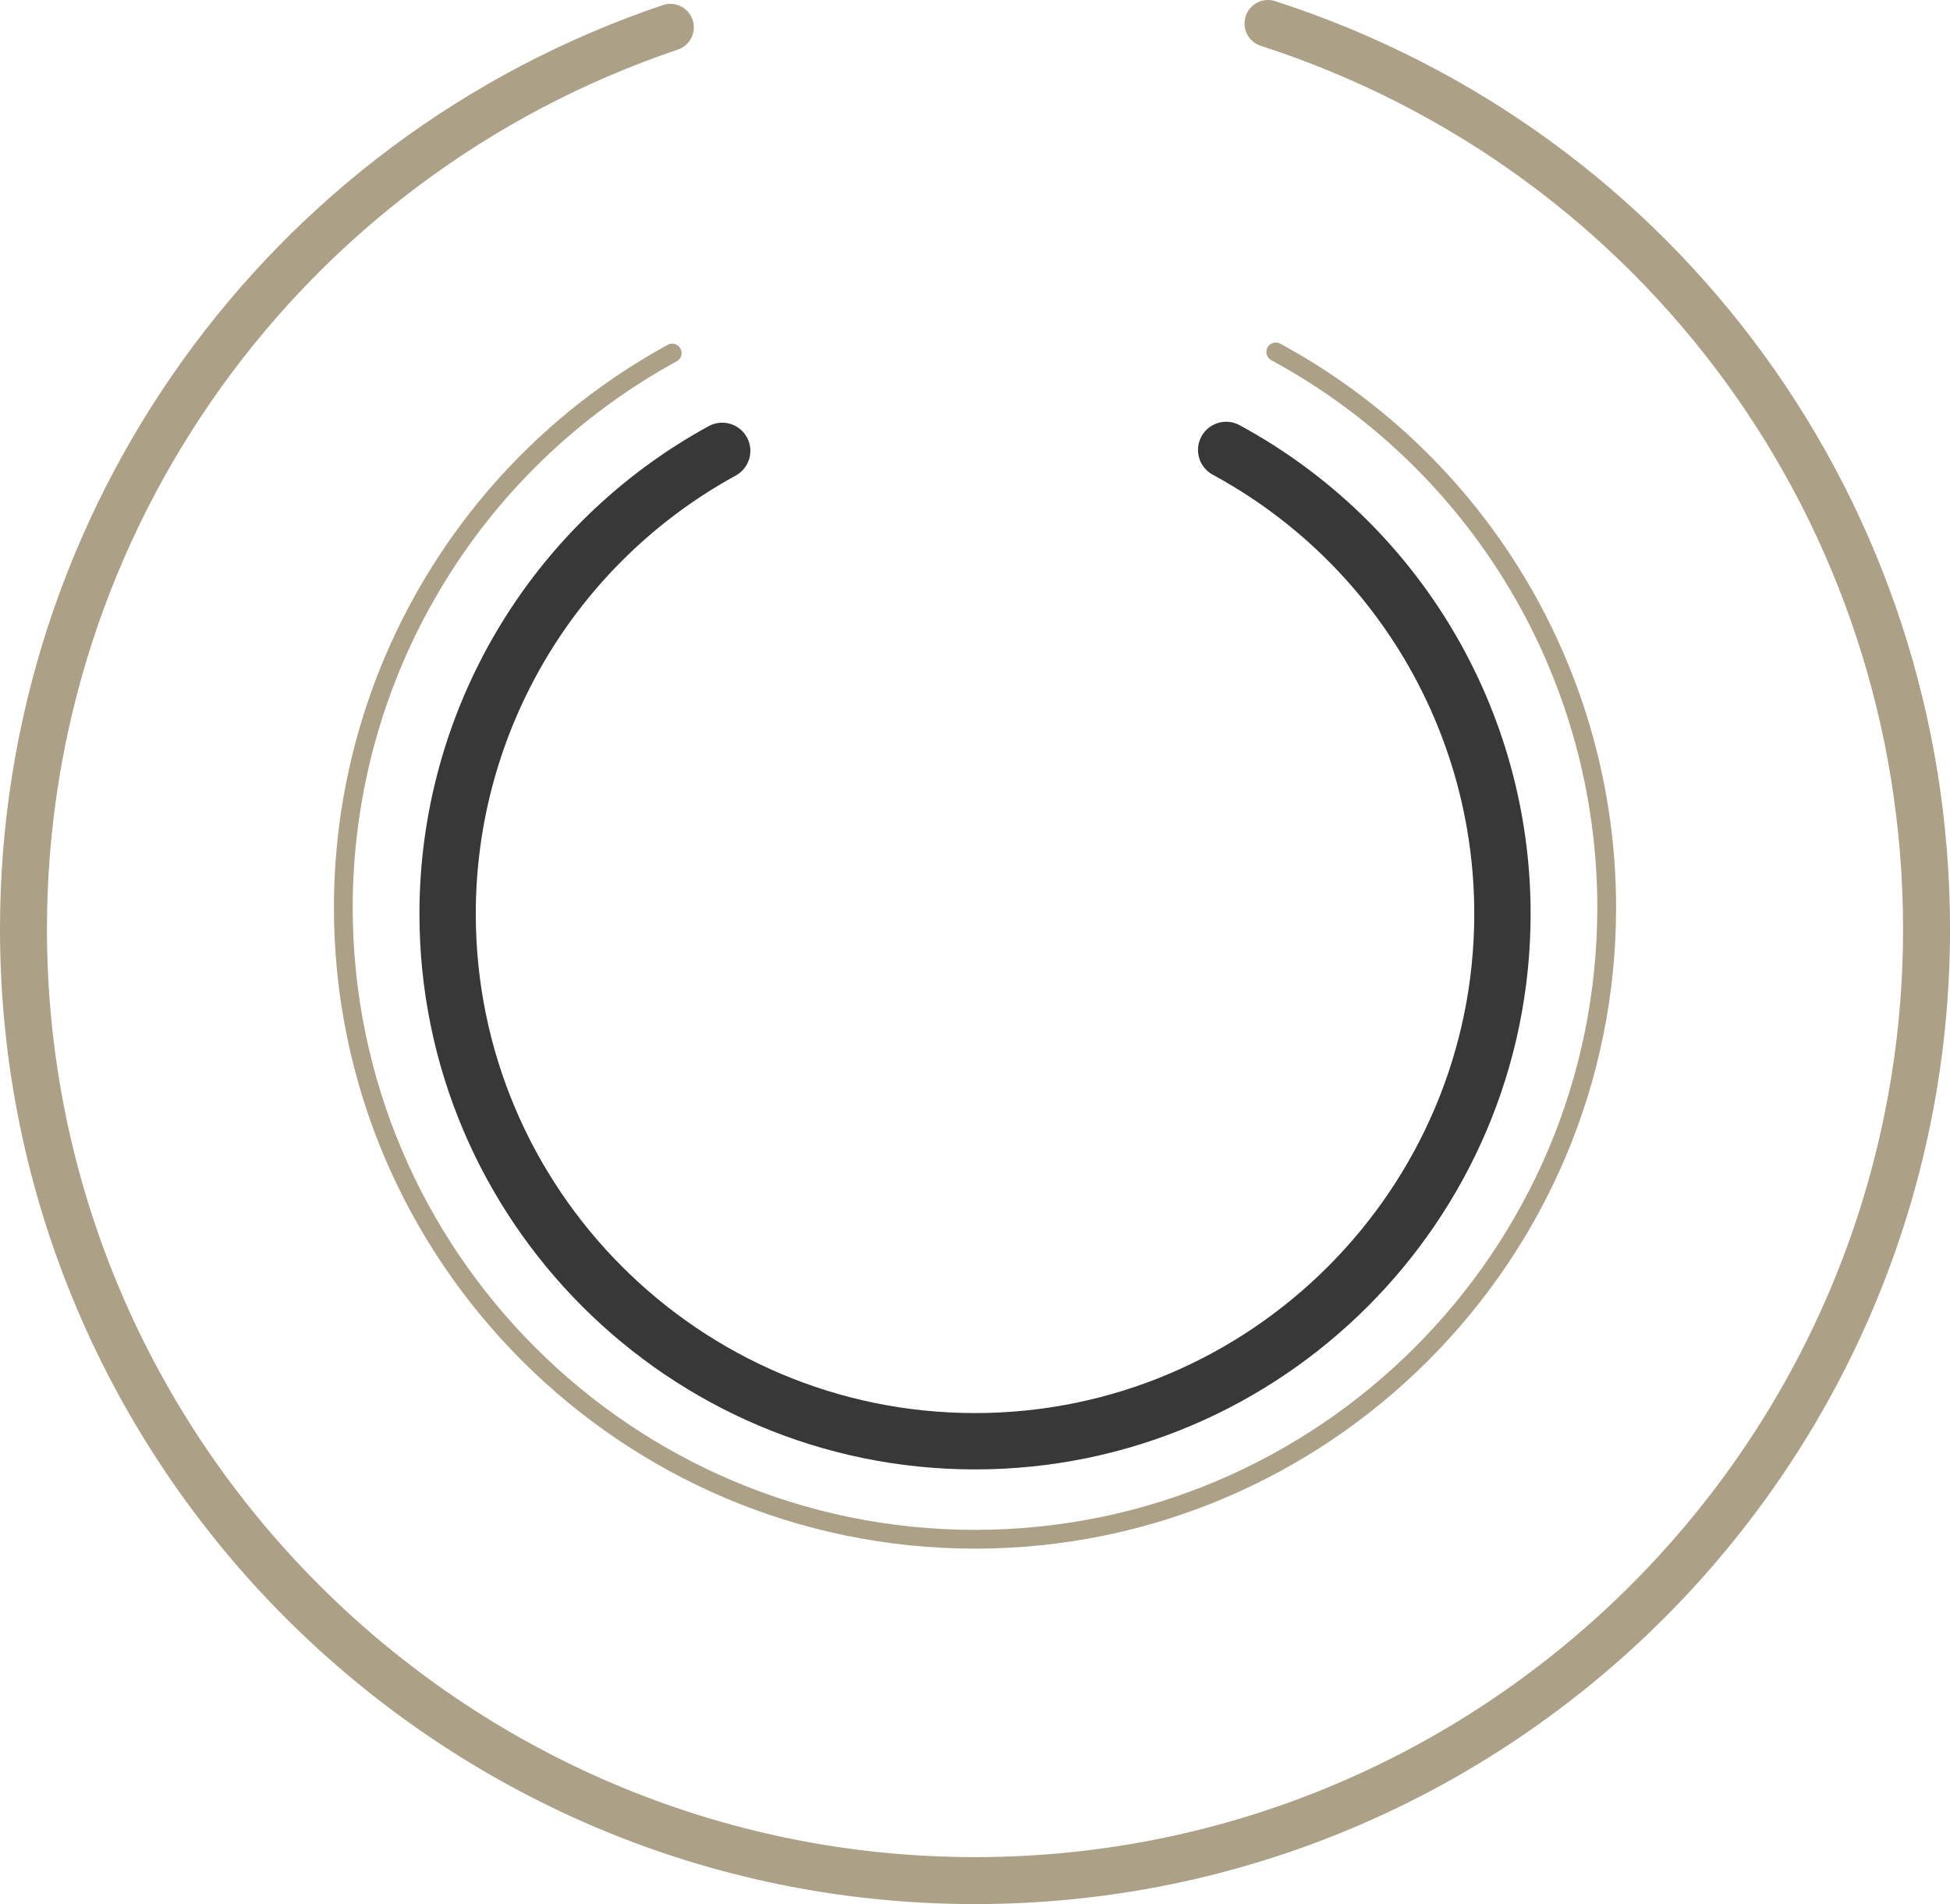 <svg version="1.1" id="图层_1" x="0px" y="0px" width="236.043px" height="230.482px" viewBox="0 0 236.043 230.482" enable-background="new 0 0 236.043 230.482" xml:space="preserve" xmlns="http://www.w3.org/2000/svg" xmlns:xlink="http://www.w3.org/1999/xlink" xmlns:xml="http://www.w3.org/XML/1998/namespace">
  <path fill="#383838" d="M118.023,177.867c-37.083,0-67.251-30.168-67.251-67.252c0-24.595,13.415-47.215,35.012-59.032
	c1.651-0.901,3.723-0.297,4.628,1.354c0.904,1.652,0.297,3.725-1.354,4.629C69.65,68.187,57.592,88.513,57.592,110.615
	c0,33.323,27.109,60.432,60.432,60.432c33.322,0,60.432-27.108,60.432-60.432c0-22.193-12.131-42.563-31.66-53.155
	c-1.653-0.897-2.27-2.967-1.371-4.623c0.9-1.655,2.97-2.271,4.623-1.371c21.73,11.786,35.229,34.451,35.229,59.149
	C185.275,147.699,155.105,177.867,118.023,177.867z" class="color c1"/>
  <path fill="#ACA086" d="M118.023,187.457c-42.79,0-77.601-34.813-77.601-77.602c0-28.382,15.48-54.482,40.402-68.115
	c0.552-0.305,1.241-0.101,1.542,0.451c0.302,0.551,0.1,1.241-0.451,1.542c-24.191,13.233-39.22,38.571-39.22,66.122
	c0,41.536,33.792,75.329,75.328,75.329c41.535,0,75.328-33.793,75.328-75.329c0-27.665-15.121-53.054-39.461-66.255
	c-0.554-0.301-0.759-0.989-0.457-1.541c0.299-0.554,0.989-0.756,1.539-0.457c25.073,13.6,40.651,39.753,40.651,68.253
	C195.625,152.644,160.812,187.457,118.023,187.457z" class="color c2"/>
  <path fill="#ACA086" d="M118.023,230.482C52.944,230.482,0,177.539,0,112.46C0,61.771,32.244,16.824,80.235,0.617
	c1.487-0.504,3.099,0.295,3.602,1.783c0.502,1.485-0.296,3.099-1.783,3.601C36.374,21.427,5.684,64.21,5.684,112.46
	c0,61.944,50.396,112.338,112.339,112.338c61.942,0,112.338-50.395,112.338-112.338c0-48.916-31.243-91.881-77.748-106.914
	c-1.493-0.482-2.313-2.085-1.829-3.577c0.481-1.493,2.086-2.312,3.577-1.83c48.856,15.795,81.685,60.933,81.685,112.321
	C236.043,177.539,183.101,230.482,118.023,230.482z" class="color c2"/>
</svg>